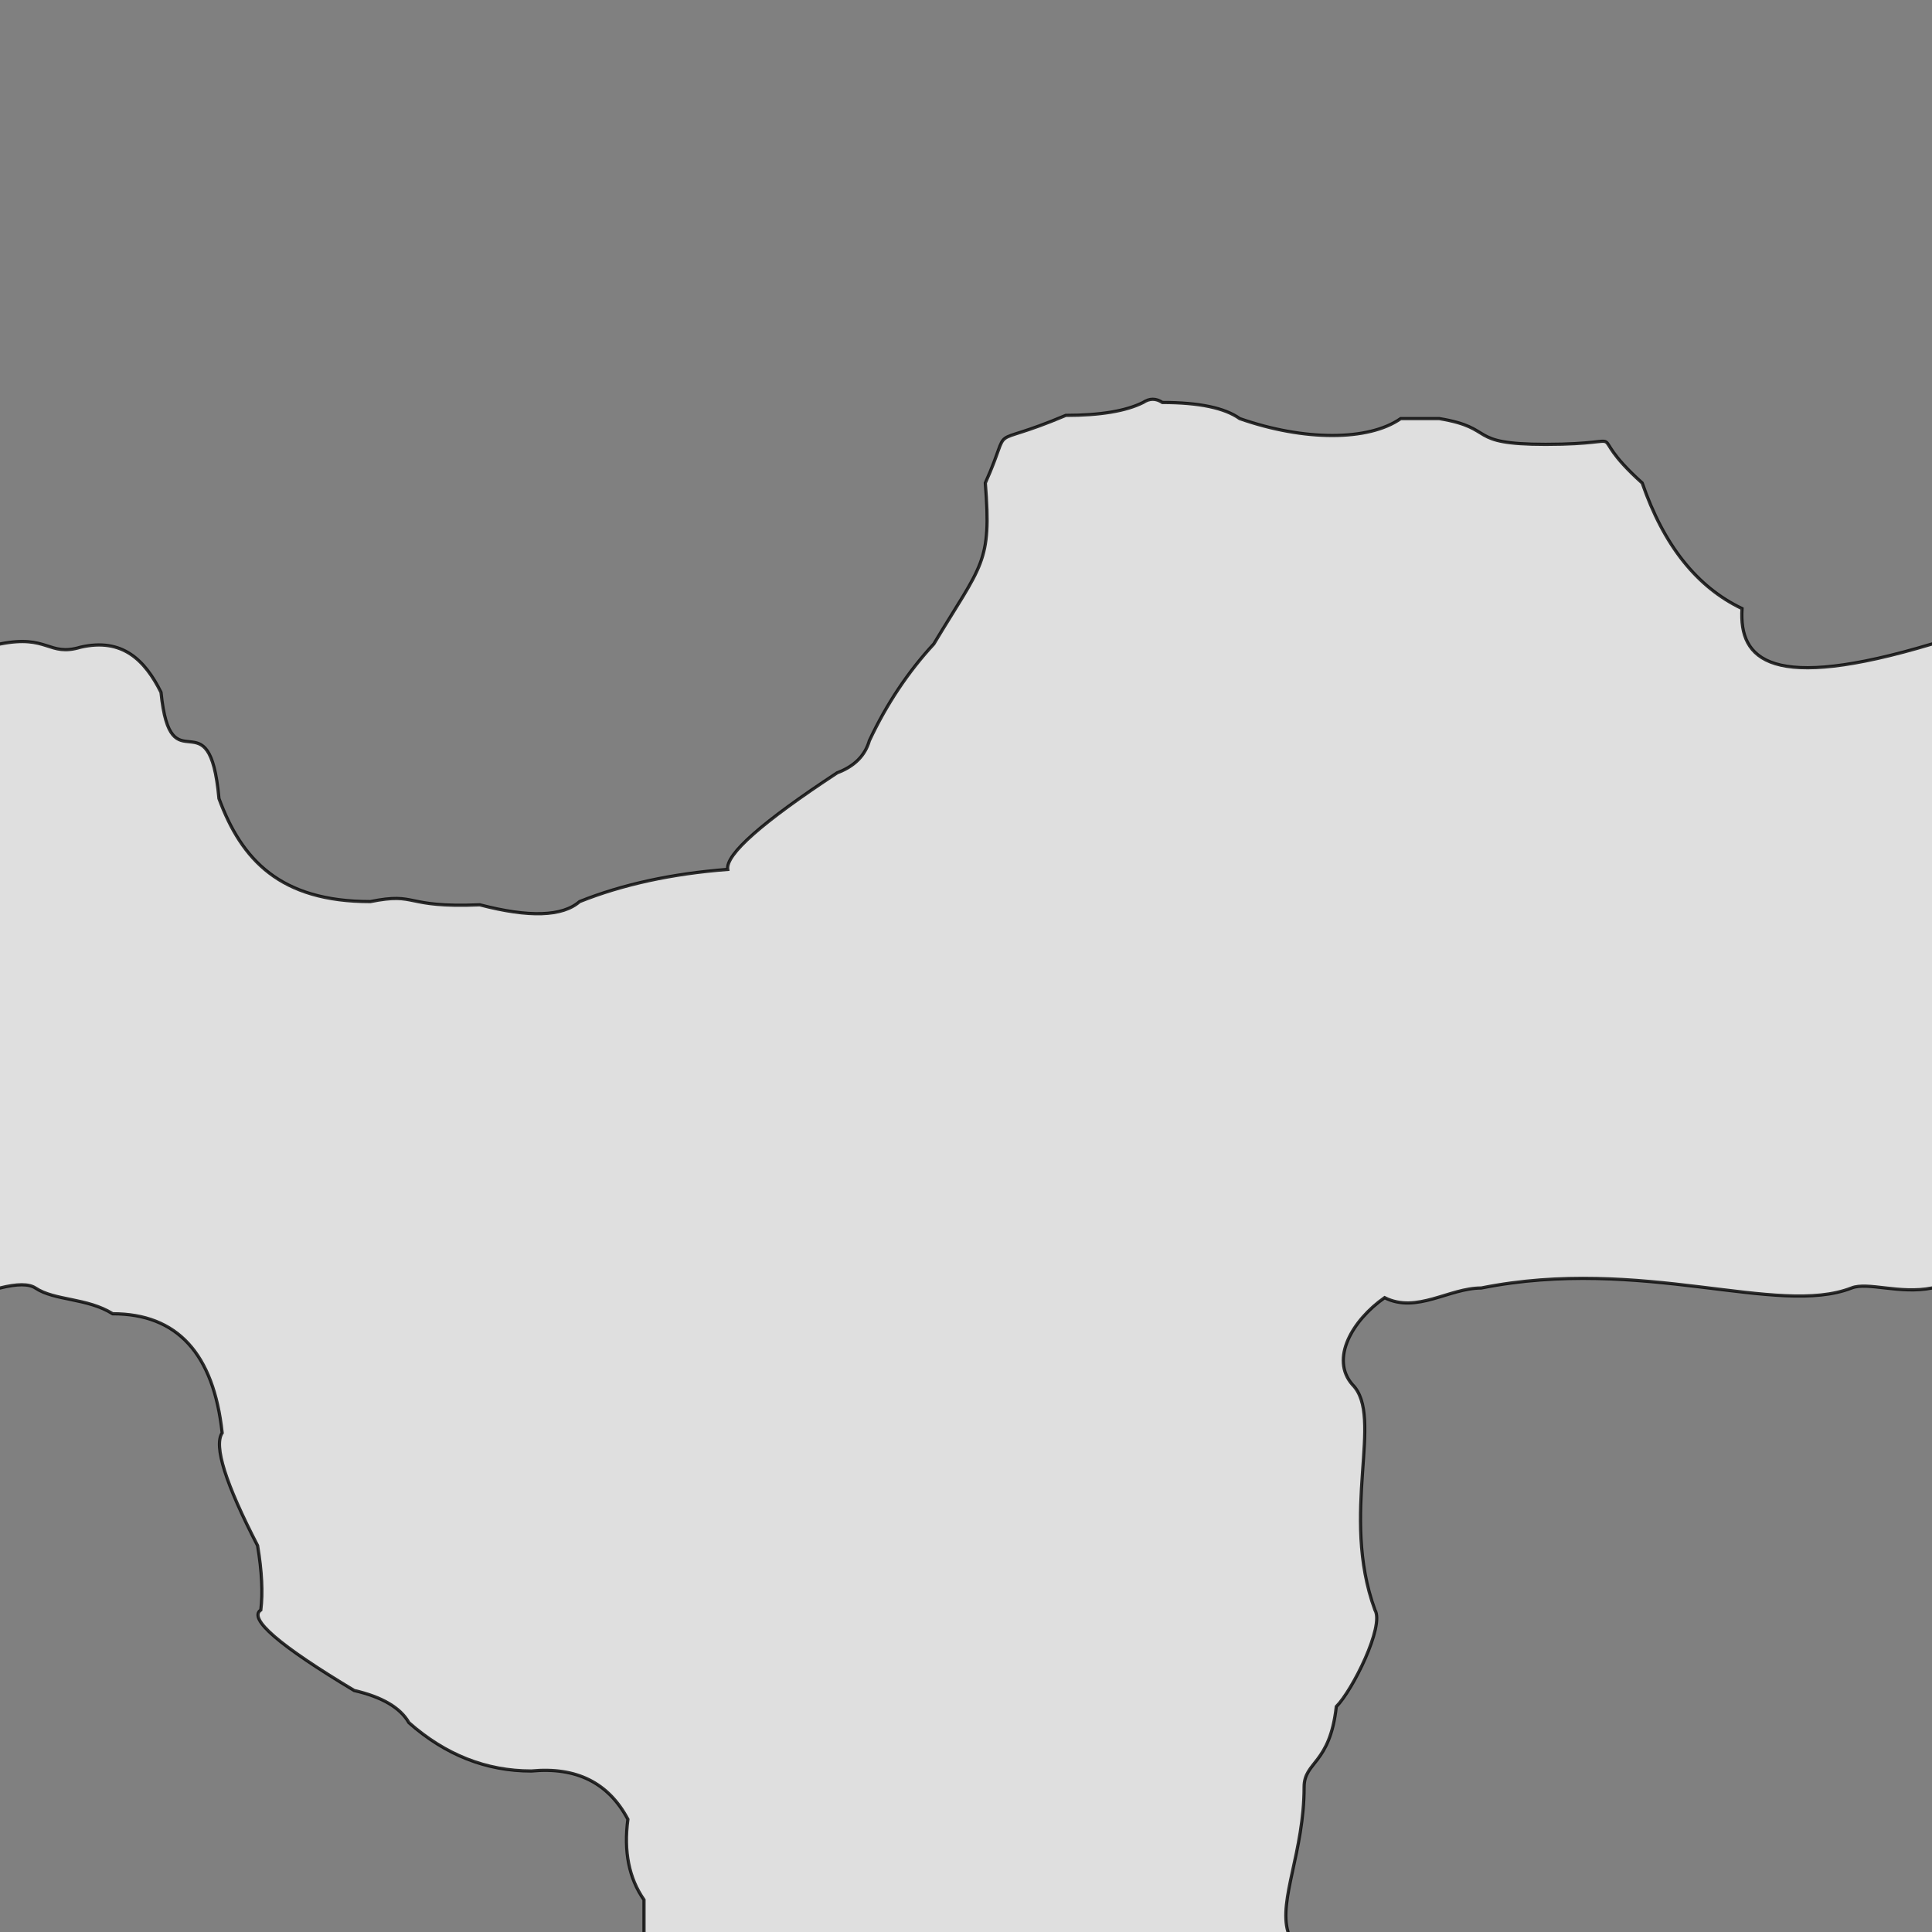 <svg xmlns="http://www.w3.org/2000/svg" viewBox="0 0 600 600">
	<rect x="0" y="0" width="600" height="600" fill="#808080" stroke="none"/>
	<path style="fill:white;fill-opacity:0.75;stroke:black;stroke-width:1px;stroke-opacity:0.8" d="M-5,200 h5 C15,197 15,204 25,201 38,198 45,205 50,215 53,245 65,215 68,248 75,267 87,280 115,280 130,277 125,282 149,281 Q172,287 180,280 200,272 226,270 225,263 260,240 268,237 270,230 278,213 290,200 C305,175 308,175 306,150 315,130 305,140 331,129 Q347,129 355,125 358,123 361,125 378,125 385,130 C405,137 425,137 435,130 h12 C465,133 455,138 480,138 510,138 490,132 510,150 Q520,179 541,189 C540,205 550,215 600,200 h5 v200 h-5 C590,402 580,398 575,400 552,409 510,390 460,400 450,400 440,408 430,403 420,410 413,422 420,430 430,440 416,470 427,500 430,505 420,525 415,530 413,548 405,547 405,555 405,575 397,590 400,600 v5 h-200 v-15 Q193,580 195,565 186,548 165,550 144,550 127,535 123,528 110,525 75,504 81,500 82,492 80,480 65,451 69 445 65,408 35,408 C27,403 17,404 11,400 Q8,398 0,400 h-5 Z"/>
</svg>
